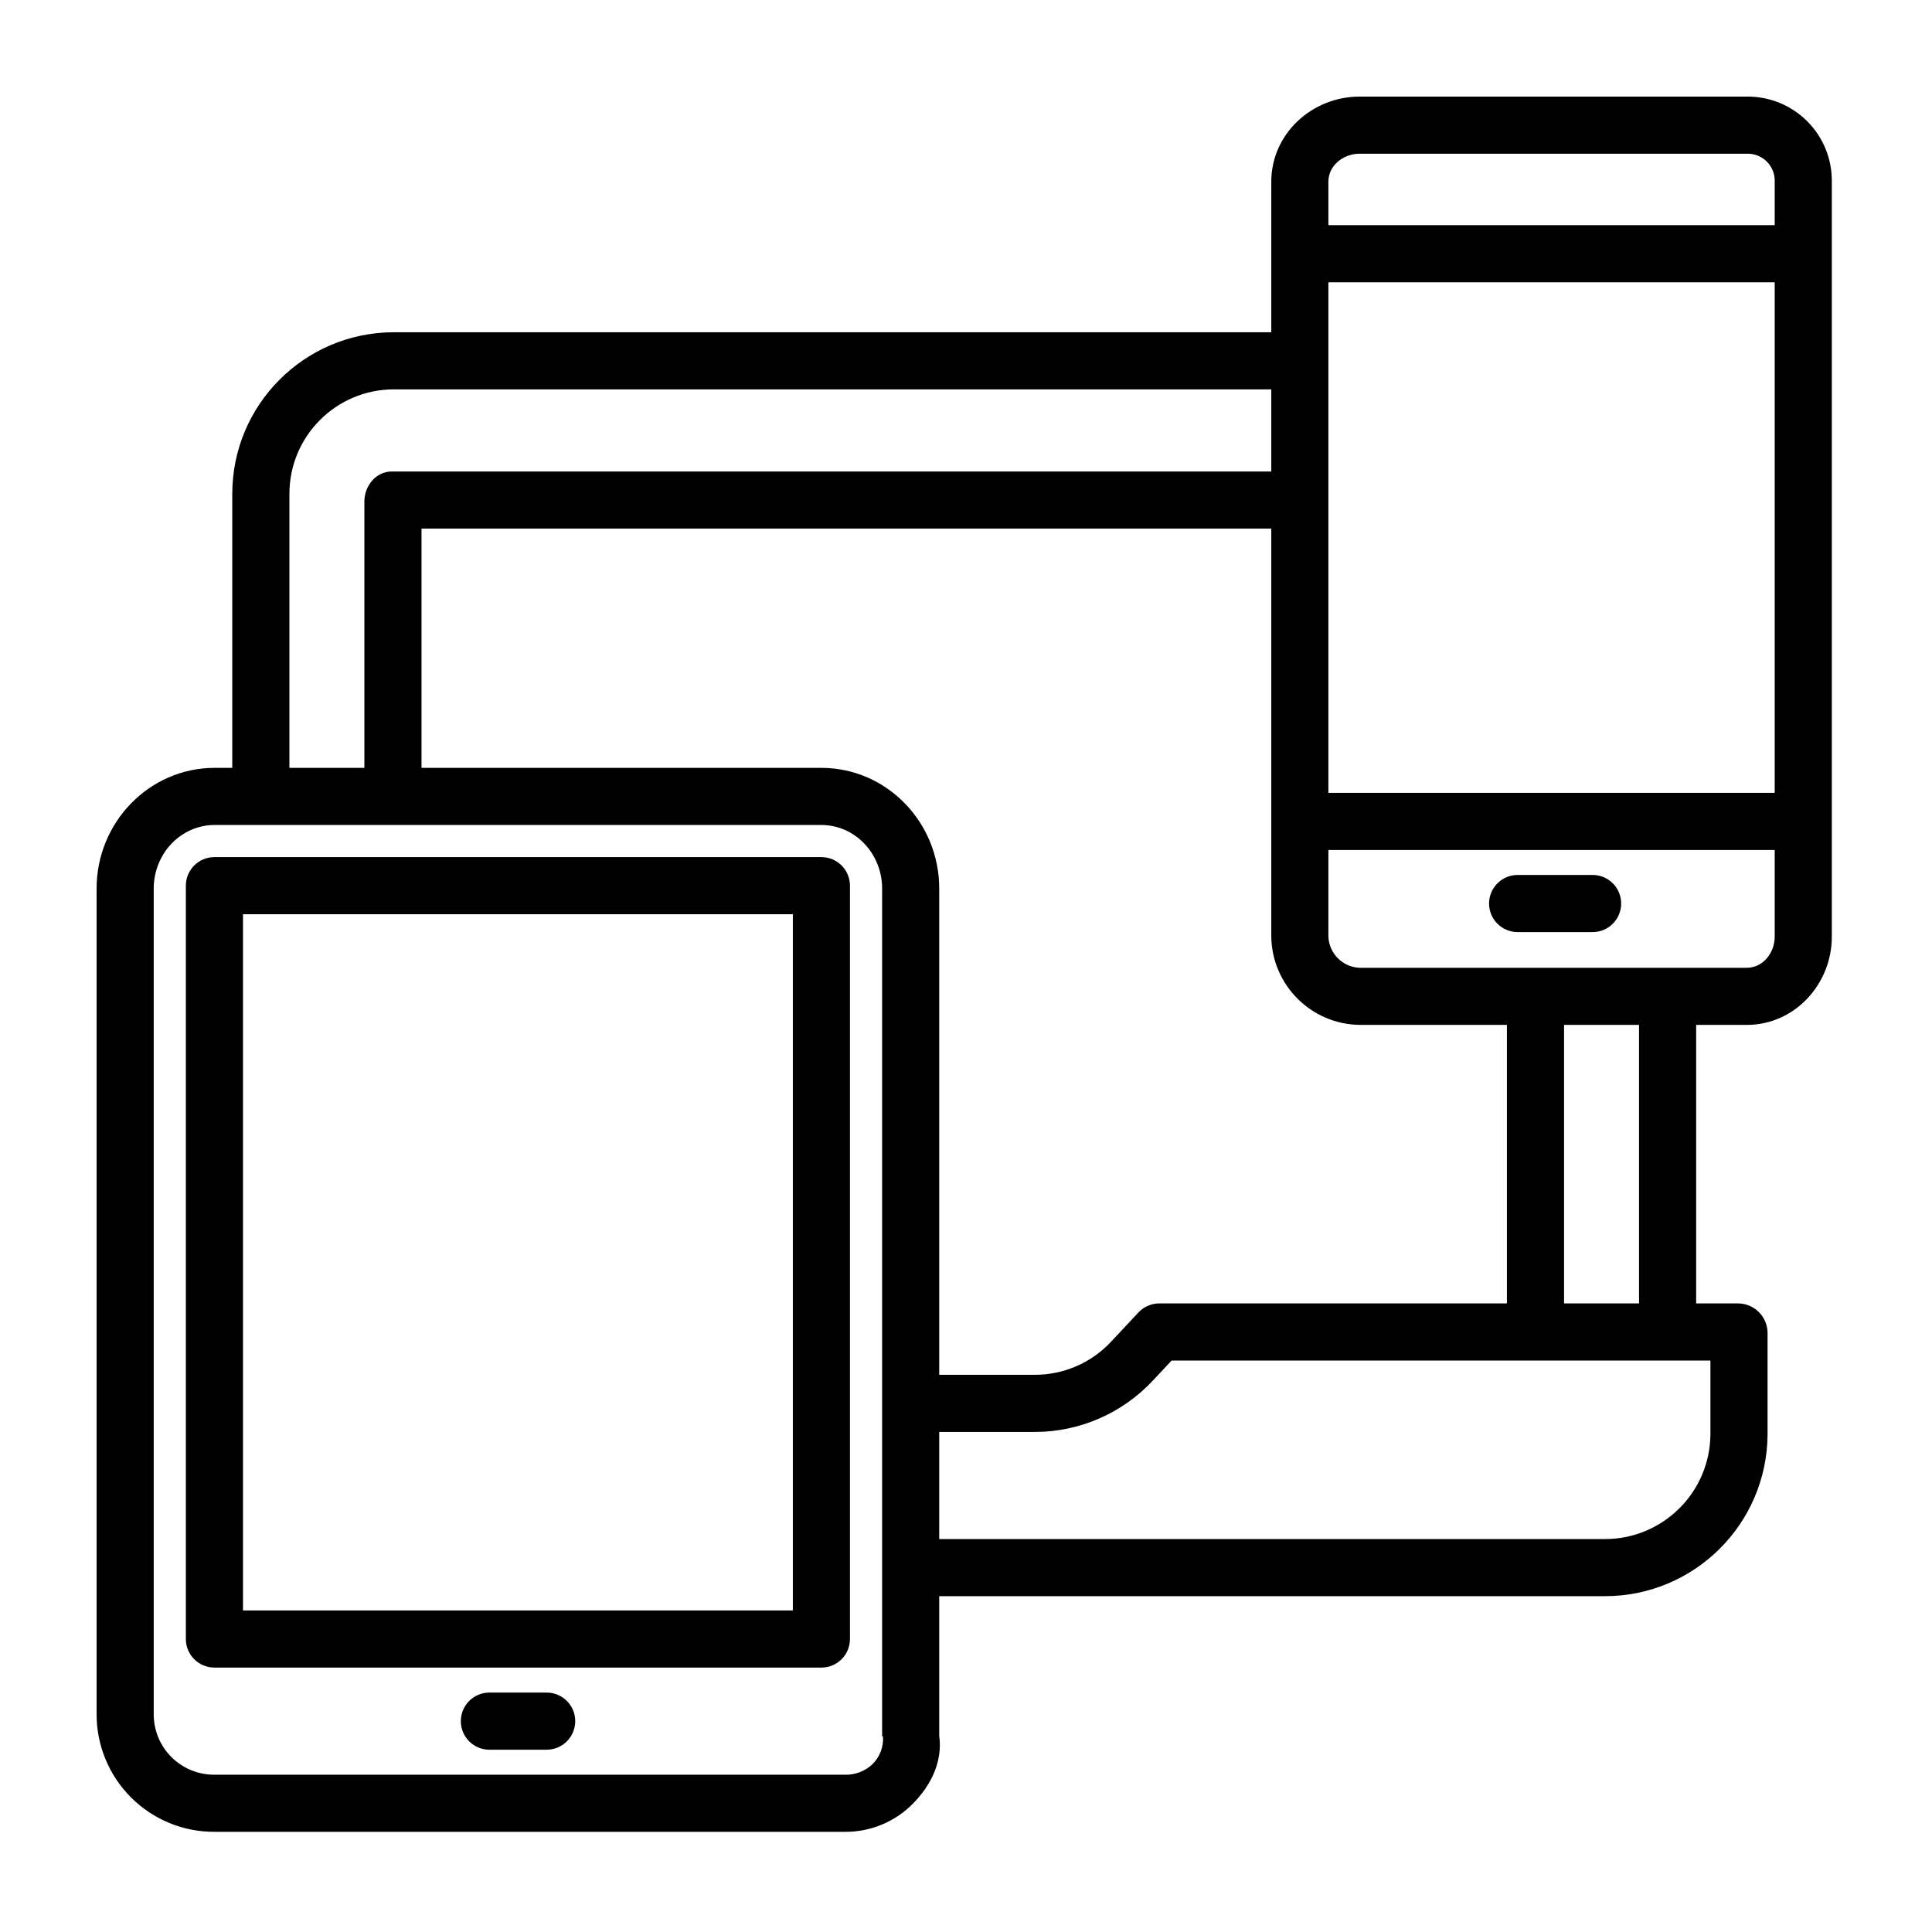 <svg width="80" height="80" viewBox="0 0 80 80" fill="none" xmlns="http://www.w3.org/2000/svg">
<g filter="url(#filter0_d_0_4347)">
<path fill-rule="evenodd" clip-rule="evenodd" d="M34.012 31.491C34.666 31.491 35.195 32.02 35.195 32.673V63.868C35.195 64.522 34.666 65.051 34.012 65.051H8.879C8.226 65.051 7.696 64.522 7.696 63.868V32.673C7.696 32.02 8.226 31.491 8.879 31.491H34.012ZM10.062 62.686H32.83V33.856H10.062V62.686Z" fill="black"/>
<path d="M22.636 66.086H20.265C19.611 66.086 19.082 66.616 19.082 67.269C19.082 67.922 19.611 68.452 20.265 68.452H22.636C23.289 68.452 23.819 67.922 23.819 67.269C23.819 66.616 23.289 66.086 22.636 66.086Z" fill="black"/>
<path fill-rule="evenodd" clip-rule="evenodd" d="M72.329 -2.11829e-05H56.299C54.321 -2.11829e-05 52.641 1.545 52.641 3.523V9.758H16.292C12.602 9.769 9.617 12.764 9.618 16.454V27.795H8.894C6.168 27.795 4 30.062 4 32.791V66.959C3.992 68.259 4.506 69.509 5.426 70.429C6.346 71.348 7.596 71.861 8.897 71.852H34.983C36.05 71.861 37.074 71.434 37.818 70.669C38.561 69.904 39.039 68.932 38.891 67.871V62.094H66.467C70.166 62.088 73.169 59.098 73.191 55.398V51.169C73.174 50.505 72.632 49.975 71.968 49.971H70.234V38.439H72.329C74.307 38.439 75.852 36.761 75.852 34.783V3.523C75.863 2.586 75.496 1.683 74.832 1.02C74.169 0.357 73.267 -0.011 72.329 -2.11829e-05ZM55.006 7.688H73.487V28.829H55.006V7.688ZM72.329 2.365H56.299C55.625 2.365 55.006 2.85 55.006 3.523V5.322H73.487V3.523C73.499 3.213 73.38 2.912 73.161 2.692C72.941 2.472 72.639 2.354 72.329 2.365ZM11.984 16.454C11.981 14.07 13.908 12.133 16.292 12.123H52.641V15.524H16.22C15.566 15.524 15.088 16.118 15.088 16.771V27.795H11.984V16.454ZM34.983 69.487C35.421 69.501 35.845 69.333 36.156 69.023C36.441 68.725 36.589 68.321 36.563 67.909C36.563 67.903 36.554 67.901 36.545 67.899C36.536 67.897 36.527 67.895 36.527 67.889V32.791C36.527 31.365 35.427 30.16 33.998 30.16H8.897C7.471 30.16 6.365 31.365 6.365 32.794V66.955C6.357 67.63 6.621 68.28 7.098 68.757C7.576 69.233 8.226 69.496 8.901 69.487H34.983ZM34.002 27.795H17.454V17.889H52.641V34.783C52.671 36.791 54.291 38.41 56.299 38.439H62.398V49.971H47.996C47.665 49.974 47.35 50.115 47.127 50.36L46.01 51.554C45.19 52.435 44.039 52.933 42.835 52.928H38.891V32.787C38.891 30.062 36.731 27.795 34.002 27.795ZM66.467 59.729C68.861 59.724 70.805 57.792 70.825 55.398V52.337H48.515L47.75 53.153C46.481 54.521 44.7 55.297 42.835 55.294H38.891V59.729H66.467ZM67.869 49.971H64.764V38.439H67.869V49.971ZM56.299 36.074H72.329C73.003 36.074 73.487 35.456 73.487 34.783V31.195H55.006V34.783C55.034 35.484 55.597 36.047 56.299 36.074Z" fill="black"/>
<path d="M65.947 32.23H62.842C62.189 32.23 61.659 32.76 61.659 33.413C61.659 34.066 62.189 34.596 62.842 34.596H65.947C66.6 34.596 67.129 34.066 67.129 33.413C67.129 32.76 66.6 32.23 65.947 32.23Z" fill="black"/>
</g>
<defs>
<filter id="filter0_d_0_4347" x="-0" y="-0" width="79.853" height="79.853" filterUnits="userSpaceOnUse" color-interpolation-filters="sRGB">
<feFlood flood-opacity="0" result="BackgroundImageFix"/>
<feColorMatrix in="SourceAlpha" type="matrix" values="0 0 0 0 0 0 0 0 0 0 0 0 0 0 0 0 0 0 127 0" result="hardAlpha"/>
<feOffset dy="4"/>
<feGaussianBlur stdDeviation="2"/>
<feComposite in2="hardAlpha" operator="out"/>
<feColorMatrix type="matrix" values="0 0 0 0 0 0 0 0 0 0 0 0 0 0 0 0 0 0 0.25 0"/>
<feBlend mode="normal" in2="BackgroundImageFix" result="effect1_dropShadow_0_4347"/>
<feBlend mode="normal" in="SourceGraphic" in2="effect1_dropShadow_0_4347" result="shape"/>
</filter>
</defs>
</svg>
